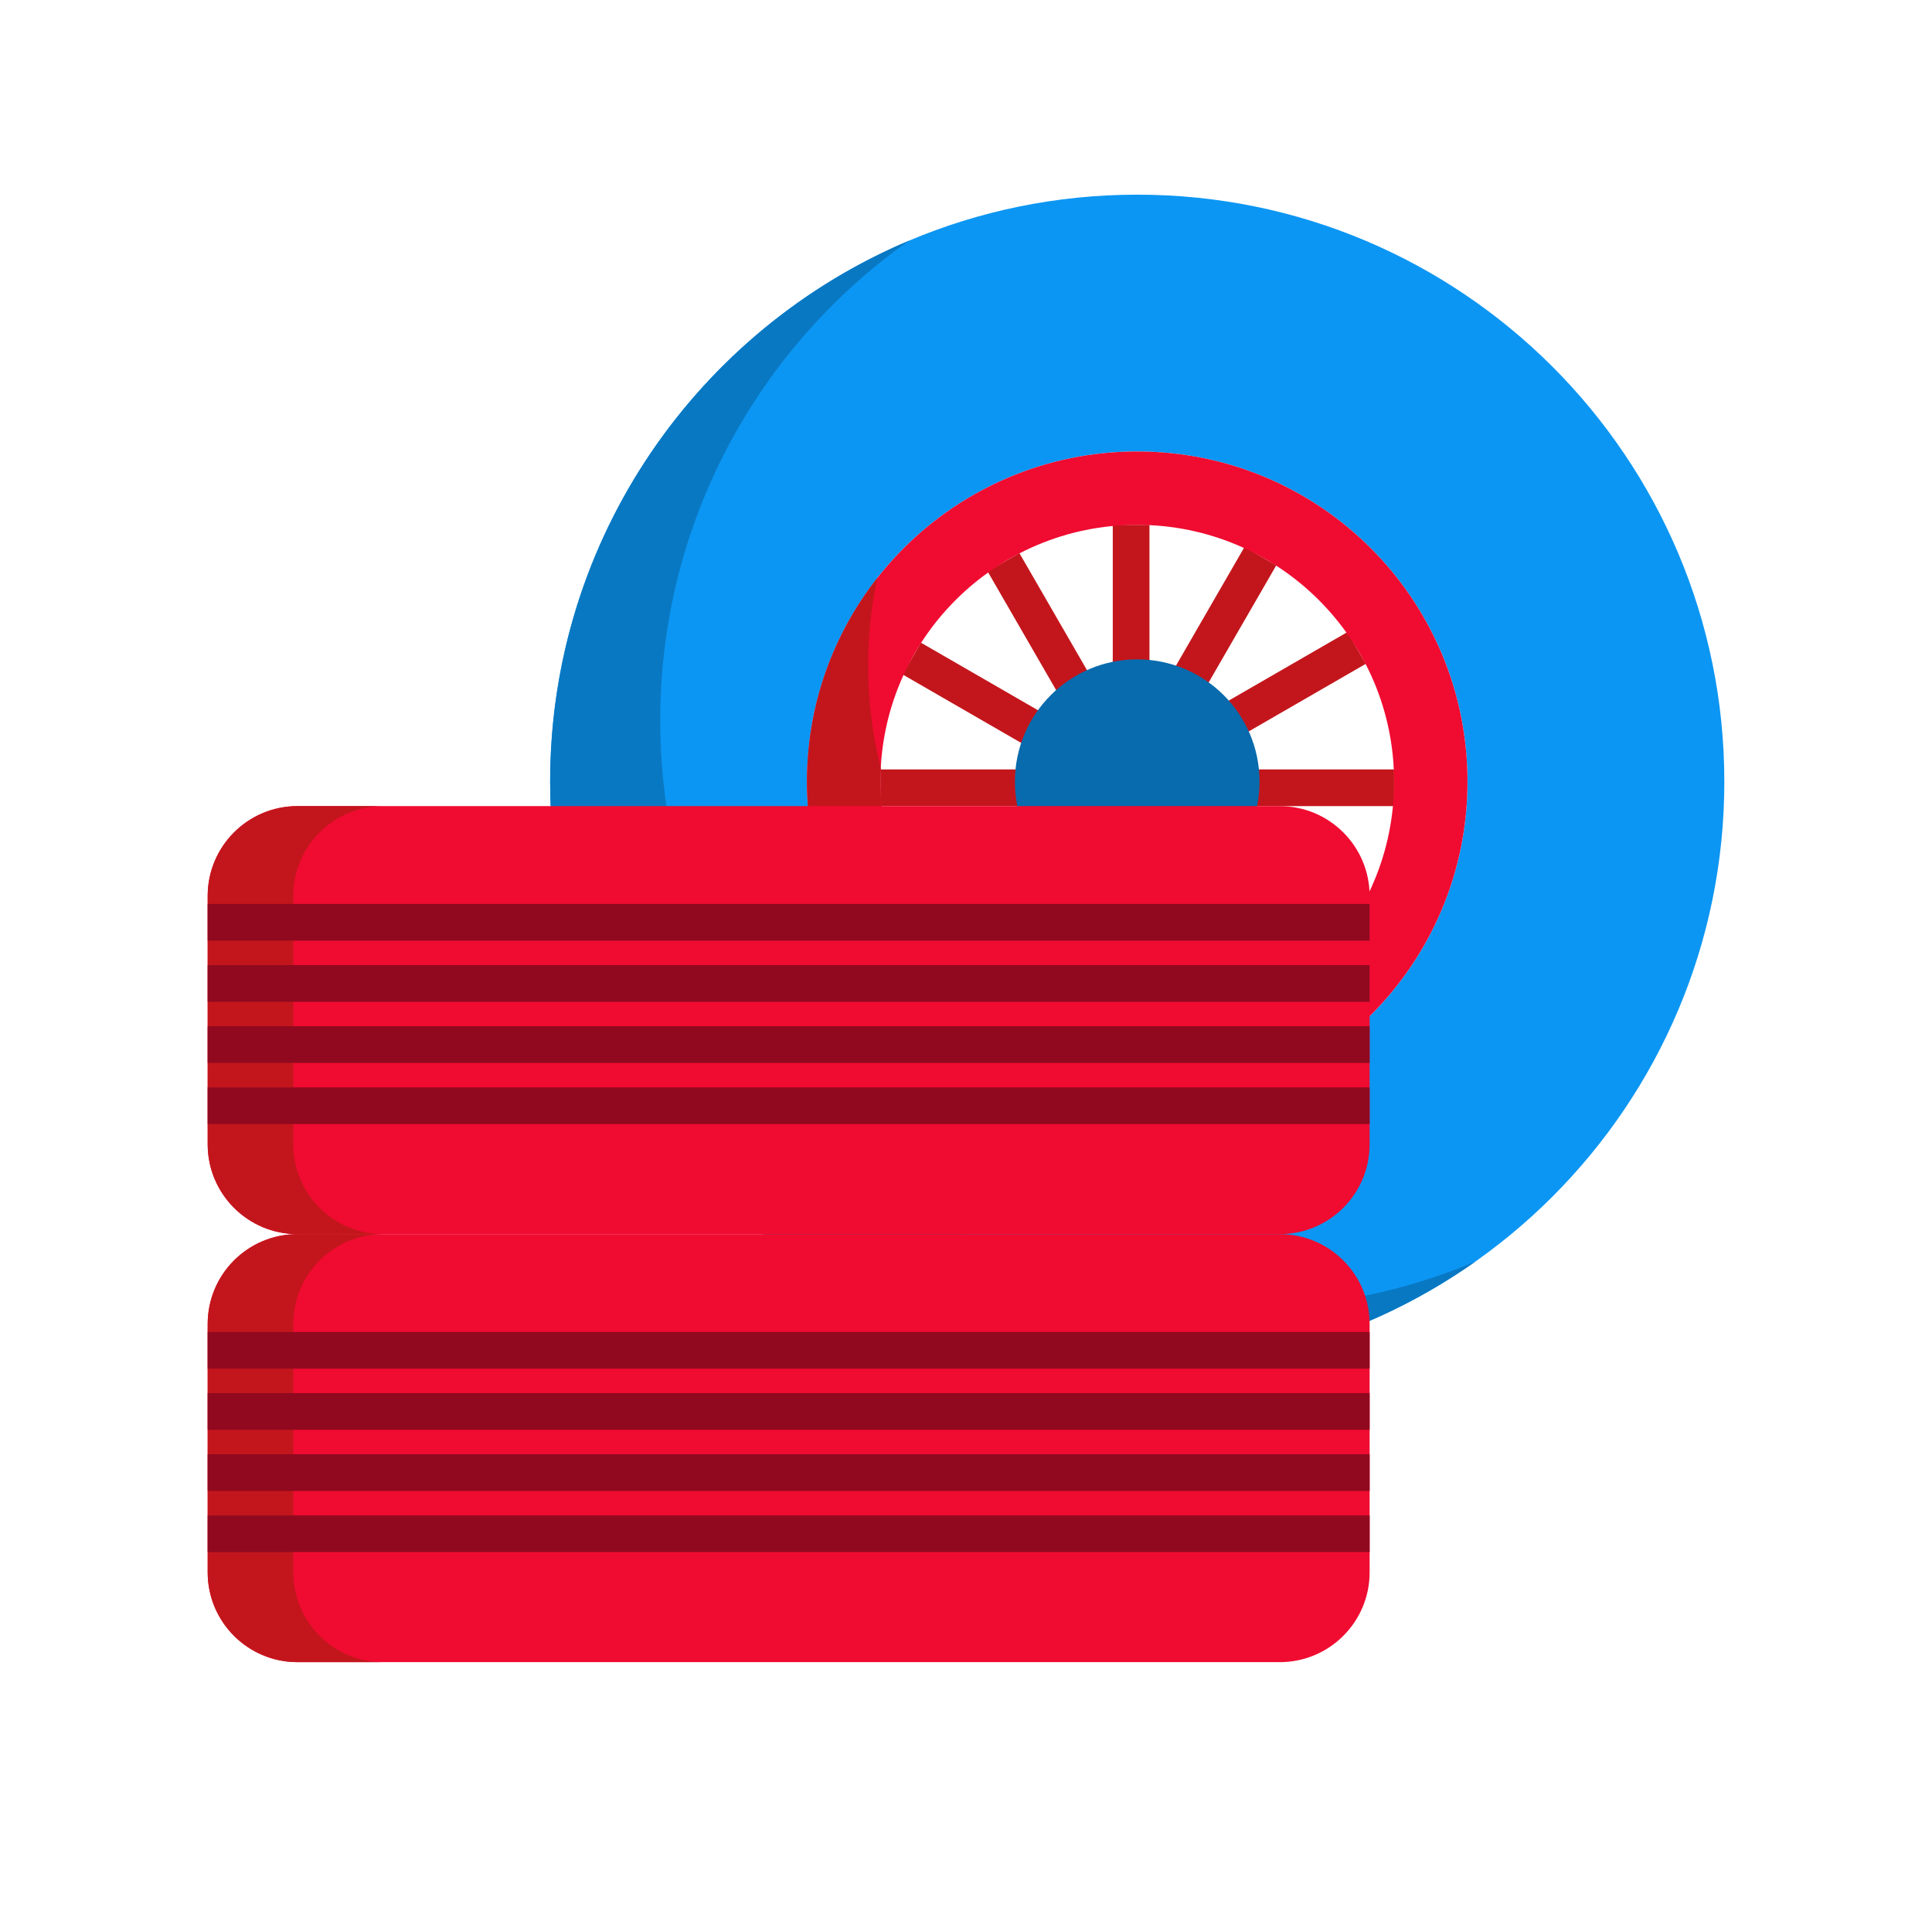 <svg width="129" height="128" viewBox="0 0 129 128" fill="none" xmlns="http://www.w3.org/2000/svg">
<path fill-rule="evenodd" clip-rule="evenodd" d="M75.933 91.4C97.583 91.4 115.134 73.85 115.134 52.2C115.134 30.55 97.583 13 75.933 13C54.284 13 36.733 30.55 36.733 52.2C36.733 73.85 54.284 91.4 75.933 91.4ZM75.933 74.25C88.111 74.25 97.984 64.378 97.984 52.2C97.984 40.022 88.111 30.15 75.933 30.15C63.756 30.15 53.883 40.022 53.883 52.2C53.883 64.378 63.756 74.25 75.933 74.25Z" fill="#0C96F3"/>
<path fill-rule="evenodd" clip-rule="evenodd" d="M98.511 84.249C93.829 86.225 88.684 87.317 83.284 87.317C61.634 87.317 44.084 69.766 44.084 48.117C44.084 34.873 50.651 23.164 60.706 16.067C46.62 22.011 36.733 35.951 36.733 52.2C36.733 73.85 54.284 91.4 75.933 91.4C84.34 91.4 92.128 88.754 98.511 84.249Z" fill="#0978C3"/>
<rect x="58.783" y="51.383" width="34.3" height="2.45" fill="#C3161C"/>
<rect x="61.489" y="42.918" width="34.3" height="2.45" transform="rotate(30 61.489 42.918)" fill="#C3161C"/>
<rect x="68.066" y="36.939" width="34.3" height="2.45" transform="rotate(60 68.066 36.939)" fill="#C3161C"/>
<rect x="76.75" y="35.05" width="34.3" height="2.45" transform="rotate(90 76.75 35.05)" fill="#C3161C"/>
<rect x="85.216" y="37.756" width="34.3" height="2.45" transform="rotate(120 85.216 37.756)" fill="#C3161C"/>
<rect x="91.194" y="44.332" width="34.3" height="2.45" transform="rotate(150 91.194 44.332)" fill="#C3161C"/>
<path fill-rule="evenodd" clip-rule="evenodd" d="M75.933 69.35C85.405 69.35 93.084 61.672 93.084 52.2C93.084 42.728 85.405 35.05 75.933 35.05C66.462 35.05 58.783 42.728 58.783 52.2C58.783 61.672 66.462 69.35 75.933 69.35ZM75.933 74.25C88.111 74.25 97.984 64.378 97.984 52.2C97.984 40.022 88.111 30.15 75.933 30.15C63.756 30.15 53.883 40.022 53.883 52.2C53.883 64.378 63.756 74.25 75.933 74.25Z" fill="#F00B31"/>
<path fill-rule="evenodd" clip-rule="evenodd" d="M58.572 38.605C55.635 42.35 53.883 47.071 53.883 52.2C53.883 64.378 63.756 74.25 75.933 74.25C78.935 74.25 81.797 73.65 84.405 72.564C79.997 72.296 75.863 71.014 72.233 68.95C64.54 67.258 58.783 60.401 58.783 52.2C58.783 51.897 58.791 51.596 58.807 51.298C58.258 49.103 57.967 46.806 57.967 44.442C57.967 42.44 58.175 40.488 58.572 38.605Z" fill="#C3161C"/>
<circle cx="75.933" cy="52.2" r="8.167" fill="#086BAD"/>
<path d="M13.867 59.833C13.867 56.52 16.553 53.833 19.867 53.833H85.45C88.764 53.833 91.45 56.52 91.45 59.833V76.417C91.45 79.73 88.764 82.417 85.45 82.417H19.867C16.553 82.417 13.867 79.73 13.867 76.417V59.833Z" fill="#F00B31"/>
<path d="M13.867 88.417C13.867 85.103 16.553 82.417 19.867 82.417H85.45C88.764 82.417 91.45 85.103 91.45 88.417V105C91.45 108.314 88.764 111 85.45 111H19.867C16.553 111 13.867 108.314 13.867 105V88.417Z" fill="#F00B31"/>
<path d="M25.572 53.833C22.264 53.839 19.584 56.523 19.584 59.833V76.417C19.584 79.73 22.27 82.417 25.584 82.417H85.461C85.457 82.417 85.454 82.417 85.45 82.417H19.867C16.553 82.417 13.867 79.73 13.867 76.417V59.833C13.867 56.52 16.553 53.833 19.867 53.833H25.572Z" fill="#C3161C"/>
<path d="M19.867 82.417C16.553 82.417 13.867 85.103 13.867 88.417V105C13.867 108.314 16.553 111 19.867 111H25.573C22.264 110.994 19.584 108.31 19.584 105V88.417C19.584 85.103 22.27 82.417 25.584 82.417H85.461C85.458 82.417 85.454 82.417 85.45 82.417H19.867Z" fill="#C3161C"/>
<rect x="13.867" y="60.367" width="77.583" height="2.45" fill="#90091F"/>
<rect x="13.867" y="88.95" width="77.583" height="2.45" fill="#90091F"/>
<rect x="13.867" y="64.45" width="77.583" height="2.45" fill="#90091F"/>
<rect x="13.867" y="93.033" width="77.583" height="2.45" fill="#90091F"/>
<rect x="13.867" y="68.533" width="77.583" height="2.45" fill="#90091F"/>
<rect x="13.867" y="97.117" width="77.583" height="2.45" fill="#90091F"/>
<rect x="13.867" y="72.617" width="77.583" height="2.45" fill="#90091F"/>
<rect x="13.867" y="101.2" width="77.583" height="2.45" fill="#90091F"/>
</svg>
